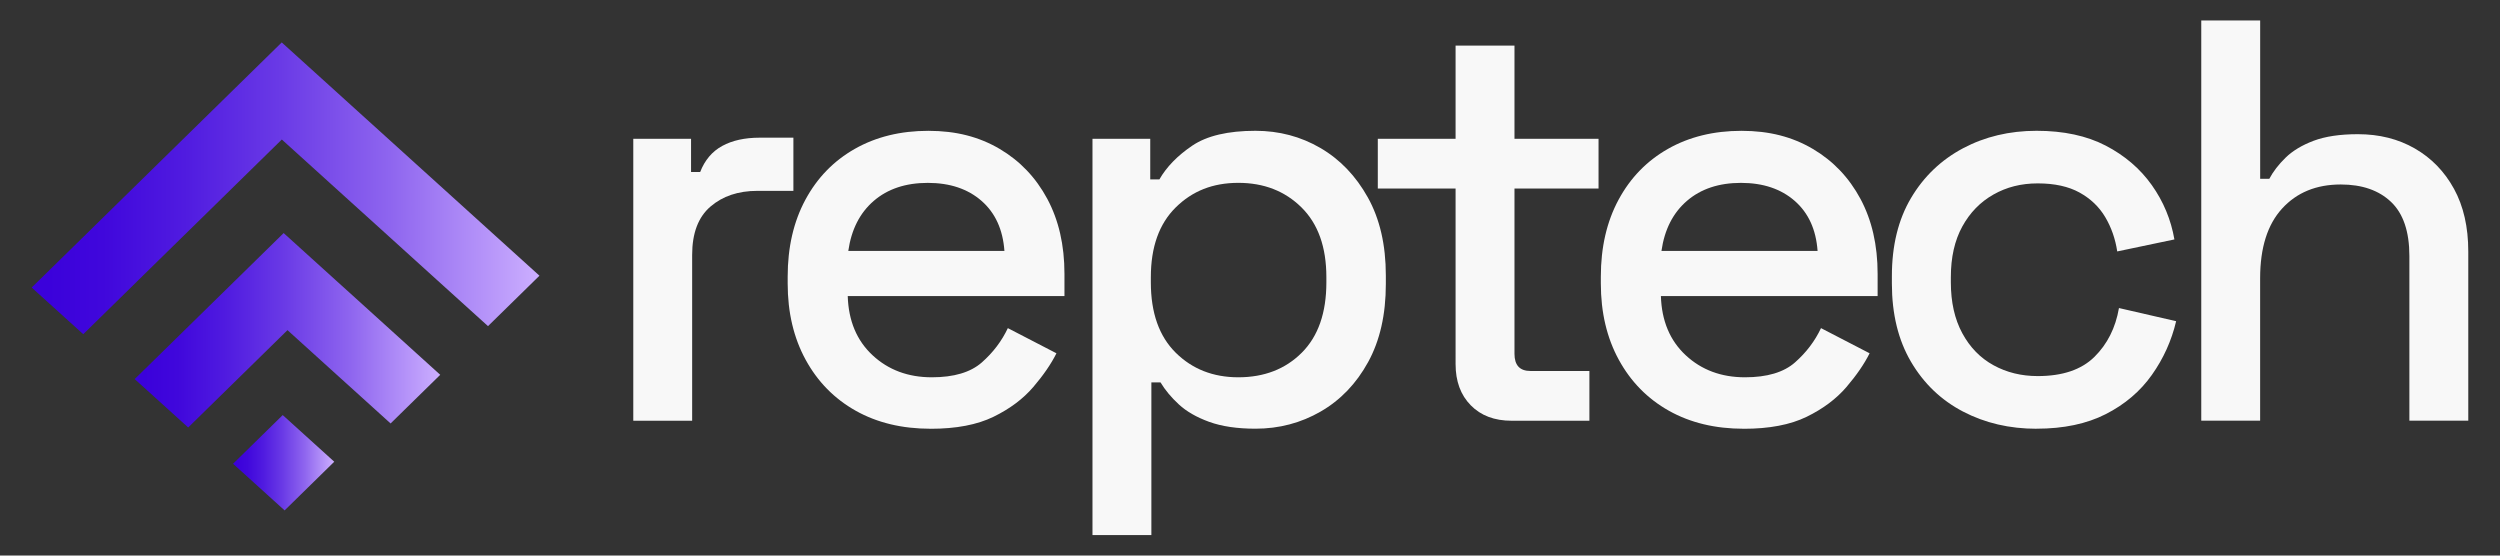 <?xml version="1.0" encoding="UTF-8"?>
<svg id="Camada_1" data-name="Camada 1" xmlns="http://www.w3.org/2000/svg" xmlns:xlink="http://www.w3.org/1999/xlink" viewBox="0 0 927 206">
  <rect x="0" y="0" width="927" height="206" fill="#333333" stroke="none"/>
  <defs>
    <style>
      .cls-1 {
        fill: url(#Gradiente_sem_nome_93-3);
      }

      .cls-2 {
        fill: url(#Gradiente_sem_nome_93);
      }

      .cls-3 {
        fill: url(#Gradiente_sem_nome_93-2);
      }

      .cls-4 {
        fill: #f8f8f8;
      }
    </style>
    <linearGradient id="Gradiente_sem_nome_93" data-name="Gradiente sem nome 93" x1="200.03" y1="69.82" x2="11.75" y2="69.82" gradientUnits="userSpaceOnUse">
      <stop offset="0" stop-color="#ccafff"/>
      <stop offset=".07" stop-color="#bd9dfb"/>
      <stop offset=".29" stop-color="#8f66ef"/>
      <stop offset=".51" stop-color="#6a3ae6"/>
      <stop offset=".7" stop-color="#501be0"/>
      <stop offset=".86" stop-color="#4007dc"/>
      <stop offset=".97" stop-color="#3b01db"/>
    </linearGradient>
    <linearGradient id="Gradiente_sem_nome_93-2" data-name="Gradiente sem nome 93" x1="163.24" y1="122.47" x2="49.94" y2="122.47" xlink:href="#Gradiente_sem_nome_93"/>
    <linearGradient id="Gradiente_sem_nome_93-3" data-name="Gradiente sem nome 93" x1="123.94" y1="171.58" x2="86.42" y2="171.58" xlink:href="#Gradiente_sem_nome_93"/>
  </defs>
  <g>
    <path class="cls-4" d="M234.82,156.01V51.47h21.42v12.3h3.39c1.7-4.38,4.42-7.6,8.16-9.65,3.74-2.05,8.38-3.07,13.89-3.07h12.51v19.72h-13.36c-7.07,0-12.86,1.94-17.39,5.83-4.53,3.89-6.79,9.86-6.79,17.92v61.49h-21.84Z"/>
    <path class="cls-4" d="M345.08,158.98c-10.6,0-19.86-2.23-27.78-6.68-7.92-4.45-14.1-10.74-18.55-18.87-4.45-8.13-6.68-17.56-6.68-28.31v-2.54c0-10.88,2.19-20.39,6.57-28.52,4.38-8.13,10.5-14.42,18.34-18.87s16.93-6.68,27.25-6.68,18.83,2.23,26.4,6.68c7.56,4.45,13.46,10.64,17.71,18.55,4.24,7.92,6.36,17.17,6.36,27.78v8.27h-80.36c.28,9.19,3.36,16.51,9.22,21.95,5.86,5.44,13.18,8.16,21.95,8.16,8.2,0,14.38-1.84,18.55-5.51,4.17-3.67,7.38-7.92,9.65-12.72l18.02,9.33c-1.98,3.96-4.84,8.13-8.59,12.51-3.75,4.38-8.66,8.06-14.74,11.03-6.08,2.97-13.86,4.45-23.32,4.45Zm-30.53-65.94h57.89c-.57-7.92-3.39-14.1-8.48-18.55s-11.73-6.68-19.93-6.68-14.88,2.23-20.04,6.68c-5.16,4.45-8.31,10.64-9.44,18.55Z"/>
    <path class="cls-4" d="M405.09,198.42V51.47h21.42v15.05h3.39c2.68-4.66,6.75-8.83,12.19-12.51,5.44-3.67,13.25-5.51,23.43-5.51,8.76,0,16.78,2.12,24.07,6.36,7.28,4.24,13.15,10.36,17.6,18.34,4.45,7.99,6.68,17.64,6.68,28.94v3.18c0,11.31-2.19,20.96-6.57,28.94-4.38,7.99-10.25,14.1-17.6,18.34-7.35,4.24-15.41,6.36-24.17,6.36-6.79,0-12.51-.85-17.18-2.54-4.66-1.7-8.41-3.85-11.24-6.47-2.83-2.61-5.09-5.33-6.79-8.16h-3.39v56.61h-21.84Zm54.07-58.52c9.61,0,17.46-3.04,23.54-9.12,6.08-6.08,9.12-14.77,9.12-26.08v-1.91c0-11.17-3.07-19.79-9.22-25.87-6.15-6.08-13.96-9.12-23.43-9.12s-17.07,3.04-23.22,9.12c-6.15,6.08-9.22,14.7-9.22,25.87v1.91c0,11.31,3.08,20,9.22,26.08,6.15,6.08,13.89,9.12,23.22,9.12Z"/>
    <path class="cls-4" d="M560.51,156.01c-6.36,0-11.42-1.91-15.16-5.73-3.75-3.82-5.62-8.91-5.62-15.27V69.92h-28.84v-18.45h28.84V16.91h21.84V51.47h31.17v18.45h-31.17v61.28c0,4.24,1.98,6.36,5.94,6.36h21.84v18.45h-28.84Z"/>
    <path class="cls-4" d="M646.6,158.98c-10.6,0-19.86-2.23-27.78-6.68-7.92-4.45-14.1-10.74-18.55-18.87-4.45-8.13-6.68-17.56-6.68-28.31v-2.54c0-10.88,2.19-20.39,6.57-28.52,4.38-8.13,10.5-14.42,18.34-18.87s16.93-6.68,27.25-6.68,18.83,2.23,26.4,6.68c7.56,4.45,13.46,10.64,17.71,18.55,4.24,7.92,6.36,17.17,6.36,27.78v8.27h-80.36c.28,9.19,3.36,16.51,9.22,21.95,5.86,5.44,13.18,8.16,21.95,8.16,8.2,0,14.38-1.84,18.55-5.51,4.17-3.67,7.38-7.92,9.65-12.72l18.02,9.33c-1.98,3.96-4.84,8.13-8.59,12.51-3.75,4.38-8.66,8.06-14.74,11.03-6.08,2.97-13.86,4.45-23.32,4.45Zm-30.53-65.94h57.89c-.57-7.92-3.39-14.1-8.48-18.55s-11.73-6.68-19.93-6.68-14.88,2.23-20.04,6.68c-5.16,4.45-8.31,10.64-9.44,18.55Z"/>
    <path class="cls-4" d="M755.16,158.98c-10.04,0-19.12-2.12-27.25-6.36-8.13-4.24-14.56-10.39-19.3-18.45-4.74-8.06-7.1-17.74-7.1-29.05v-2.76c0-11.31,2.37-20.96,7.1-28.94,4.73-7.98,11.17-14.13,19.3-18.45,8.13-4.31,17.21-6.47,27.25-6.47s18.59,1.84,25.66,5.51c7.07,3.68,12.75,8.55,17.07,14.63,4.31,6.08,7.1,12.79,8.38,20.14l-21.2,4.45c-.71-4.66-2.19-8.91-4.45-12.72-2.26-3.82-5.44-6.85-9.54-9.12-4.1-2.26-9.26-3.39-15.48-3.39s-11.56,1.38-16.43,4.13c-4.88,2.76-8.73,6.72-11.56,11.87-2.83,5.16-4.24,11.42-4.24,18.77v1.91c0,7.35,1.41,13.64,4.24,18.87,2.83,5.23,6.68,9.19,11.56,11.87,4.88,2.69,10.35,4.03,16.43,4.03,9.19,0,16.18-2.37,20.99-7.1,4.8-4.73,7.85-10.78,9.12-18.13l21.2,4.88c-1.7,7.21-4.7,13.86-9.01,19.93-4.31,6.08-10,10.92-17.07,14.52-7.07,3.6-15.62,5.41-25.66,5.41Z"/>
    <path class="cls-4" d="M816.23,156.01V7.58h21.84v58.73h3.39c1.41-2.68,3.43-5.3,6.04-7.85,2.61-2.54,6.08-4.63,10.39-6.26,4.31-1.62,9.79-2.44,16.43-2.44,7.92,0,14.95,1.77,21.1,5.3,6.15,3.54,10.99,8.52,14.52,14.95,3.53,6.43,5.3,14.17,5.3,23.22v62.76h-21.84v-61.07c0-9.04-2.26-15.72-6.79-20.04-4.53-4.31-10.75-6.47-18.66-6.47-9.05,0-16.29,2.97-21.73,8.91-5.44,5.94-8.16,14.56-8.16,25.87v52.8h-21.84Z"/>
  </g>
  <g>
    <polygon class="cls-2" points="180.91 84.93 179.66 83.8 161.8 67.63 153.92 60.5 141.97 49.68 128.19 37.21 123.58 33.03 104.54 15.8 104.47 15.73 85.39 34.43 76.73 42.92 66.98 52.47 50.99 68.15 48.57 70.52 30.16 88.57 25.26 93.37 11.75 106.62 25.26 118.85 30.87 123.92 49.28 105.87 50.99 104.18 67.68 87.82 76.73 78.96 86.09 69.78 104.5 51.73 104.54 51.77 122.89 68.38 128.19 73.18 142.73 86.33 153.92 96.47 161.83 103.63 179.66 119.76 180.95 120.93 200.03 102.23 180.91 84.93"/>
    <polygon class="cls-3" points="144.12 121.67 128.89 107.88 125.01 104.38 105.24 86.48 105.18 86.42 86.77 104.47 77.42 113.63 68.36 122.51 51.69 138.85 49.94 140.56 51.69 142.14 69.78 158.51 77.42 151.02 88.19 140.47 105.24 123.75 106.6 122.42 125.71 139.72 128.89 142.59 144.83 157.02 154.62 147.42 163.24 138.98 154.62 131.18 144.12 121.67"/>
    <polygon class="cls-1" points="104.83 153.91 94.11 164.42 86.42 171.96 94.11 178.92 105.53 189.26 119.85 175.22 123.94 171.21 119.85 167.5 104.83 153.91"/>
  </g>
</svg>
